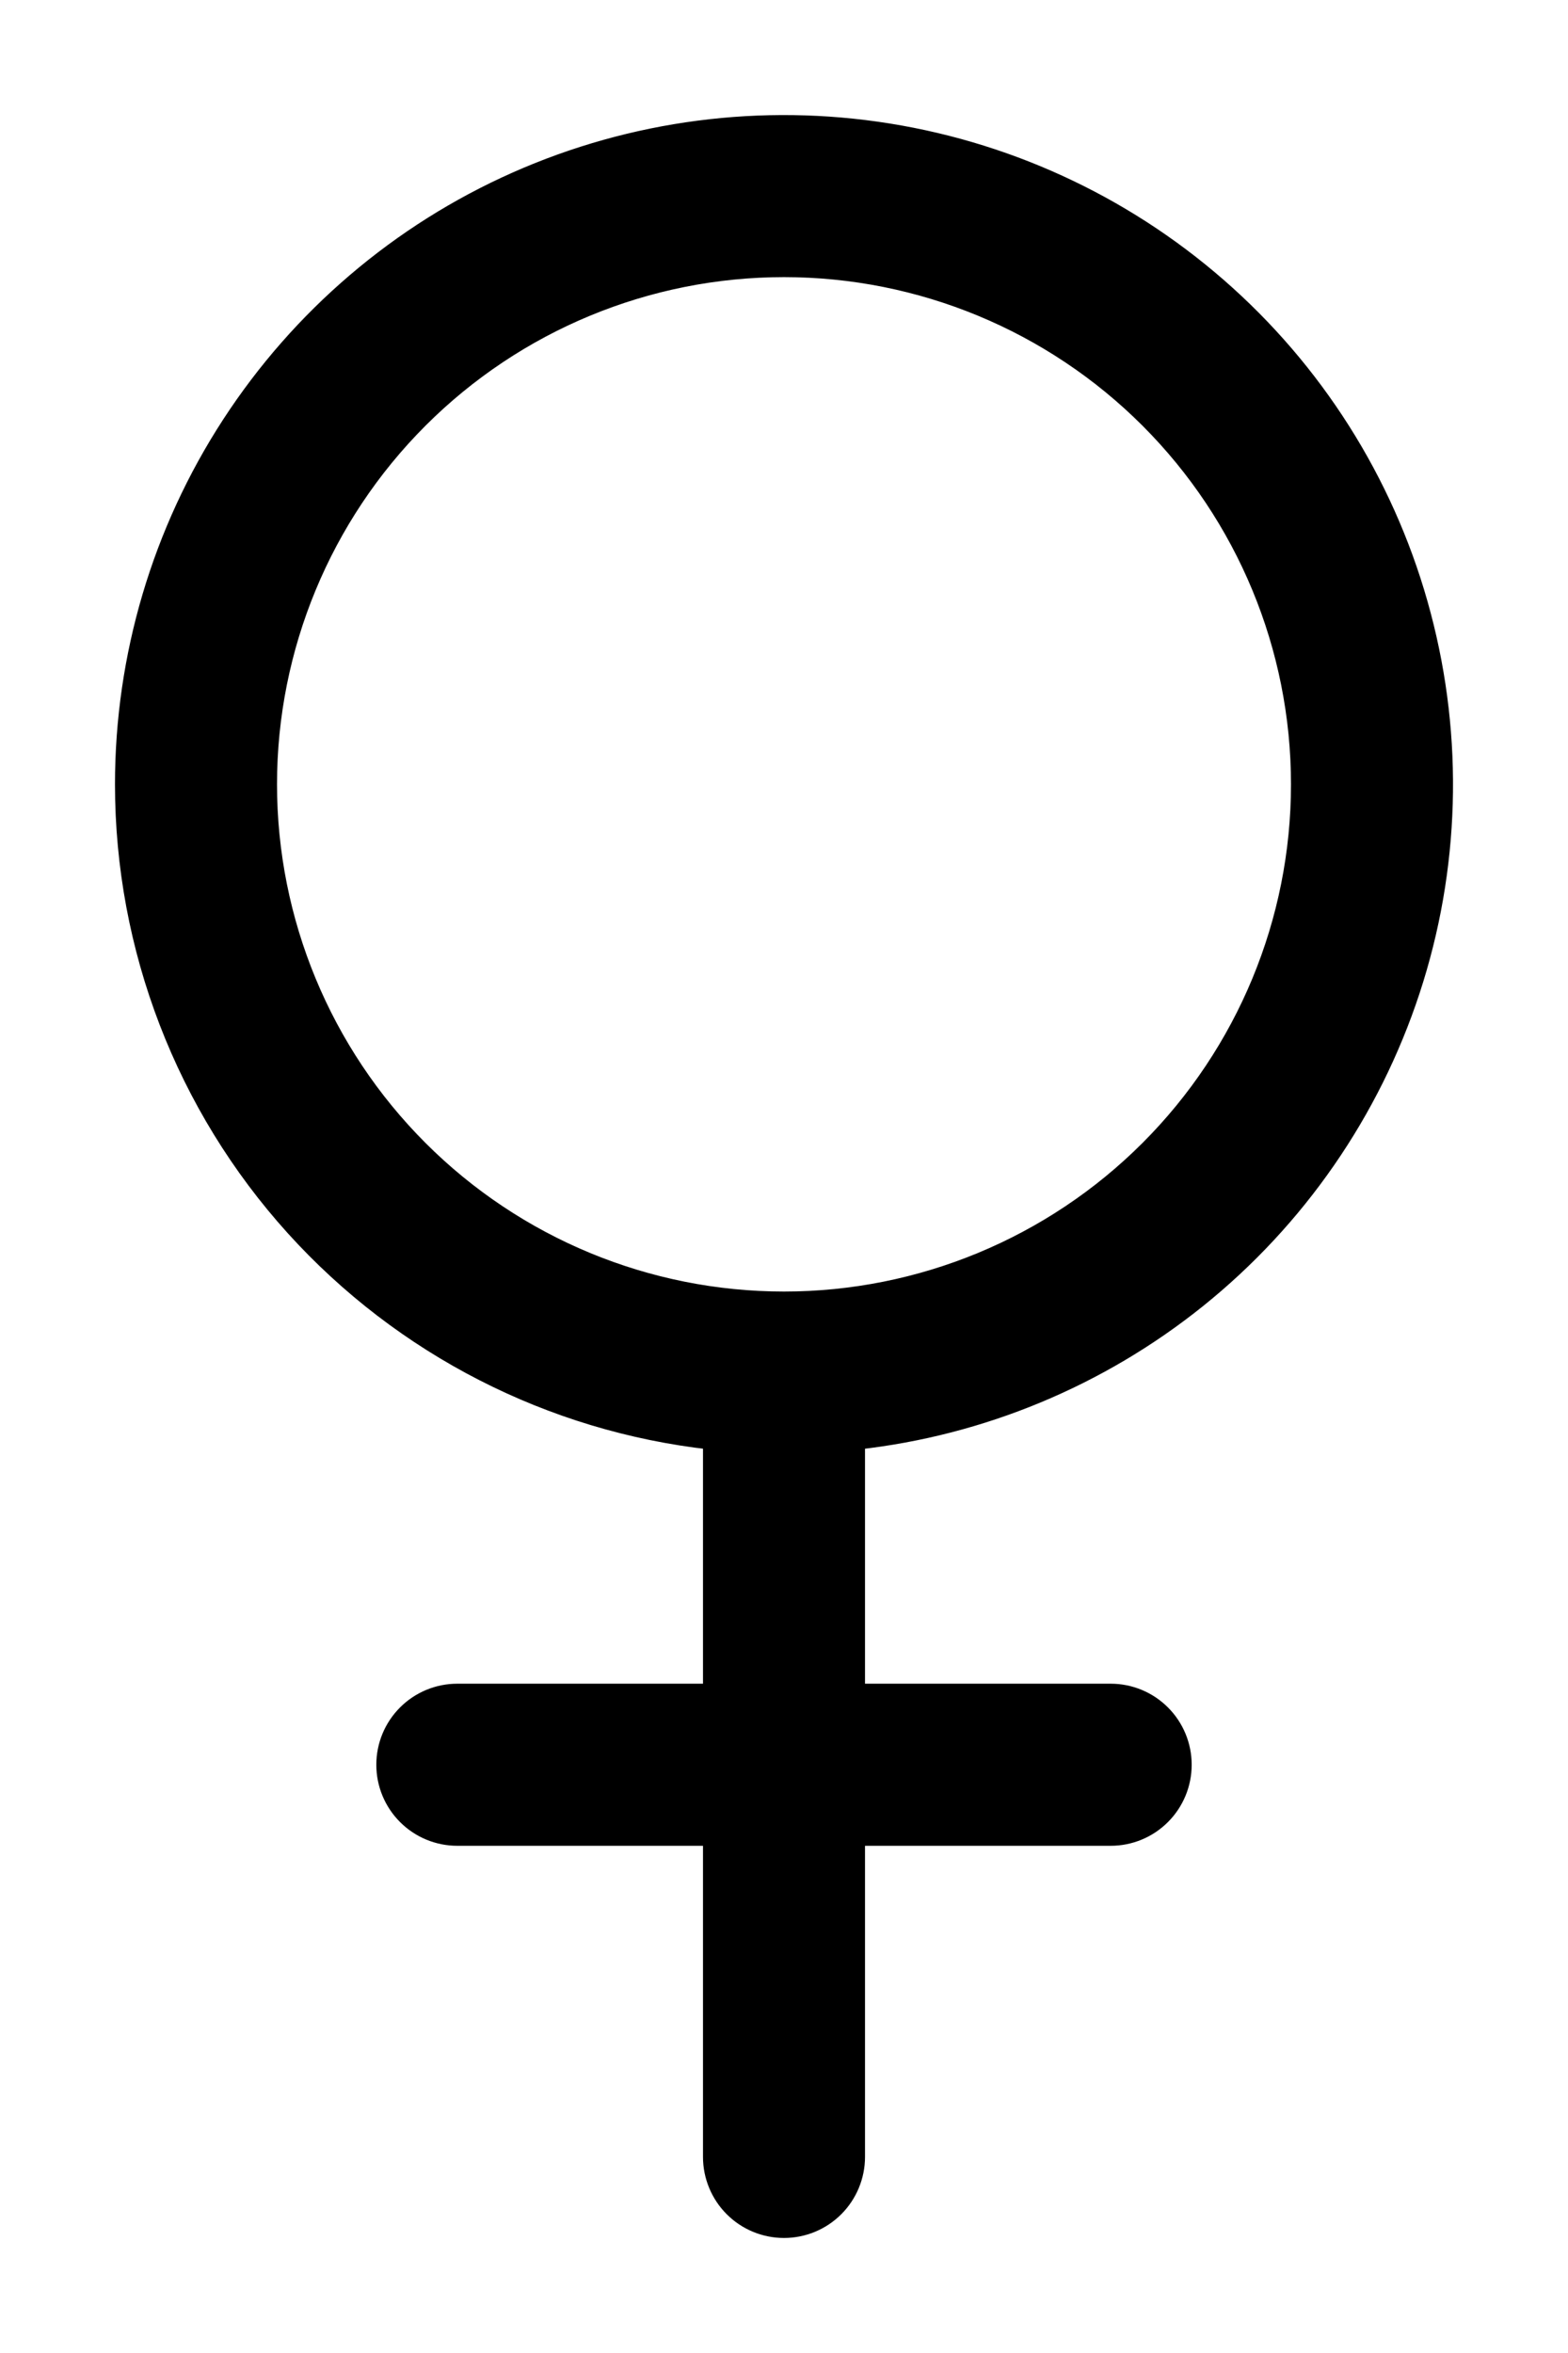 <svg width="12" height="18" viewBox="0 0 12 18" fill="none" xmlns="http://www.w3.org/2000/svg">
<path d="M3.214 3.214C3.953 2.475 4.955 2.06 6 2.06C7.045 2.06 8.047 2.475 8.786 3.214C9.525 3.953 9.94 4.955 9.94 6C9.94 7.045 9.525 8.047 8.786 8.786C8.047 9.525 7.045 9.94 6 9.94C4.955 9.94 3.953 9.525 3.214 8.786C2.475 8.047 2.06 7.045 2.06 6C2.06 4.955 2.475 3.953 3.214 3.214ZM1.758 3.242C1.224 4.063 0.94 5.021 0.94 6C0.94 7.254 1.406 8.464 2.247 9.394C3.077 10.311 4.213 10.892 5.44 11.029V12.94H3.5C3.351 12.94 3.209 12.999 3.104 13.104C2.999 13.209 2.94 13.351 2.94 13.5C2.94 13.649 2.999 13.791 3.104 13.896C3.209 14.001 3.351 14.06 3.5 14.06H5.44V16.5C5.44 16.648 5.499 16.791 5.604 16.896C5.709 17.001 5.851 17.06 6 17.06C6.149 17.06 6.291 17.001 6.396 16.896C6.501 16.791 6.56 16.648 6.56 16.5V14.06H8.5C8.649 14.06 8.791 14.001 8.896 13.896C9.001 13.791 9.06 13.649 9.06 13.5C9.06 13.351 9.001 13.209 8.896 13.104C8.791 12.999 8.649 12.94 8.5 12.94H6.56V11.029C7.514 10.923 8.419 10.547 9.169 9.945C9.932 9.332 10.501 8.51 10.807 7.58C11.113 6.65 11.142 5.651 10.891 4.704C10.641 3.758 10.121 2.904 9.394 2.247C8.668 1.591 7.767 1.159 6.8 1.004C5.833 0.849 4.842 0.978 3.947 1.375C3.052 1.772 2.292 2.421 1.758 3.242Z" fill="black" stroke="black" stroke-width="0.12"/>
</svg>
